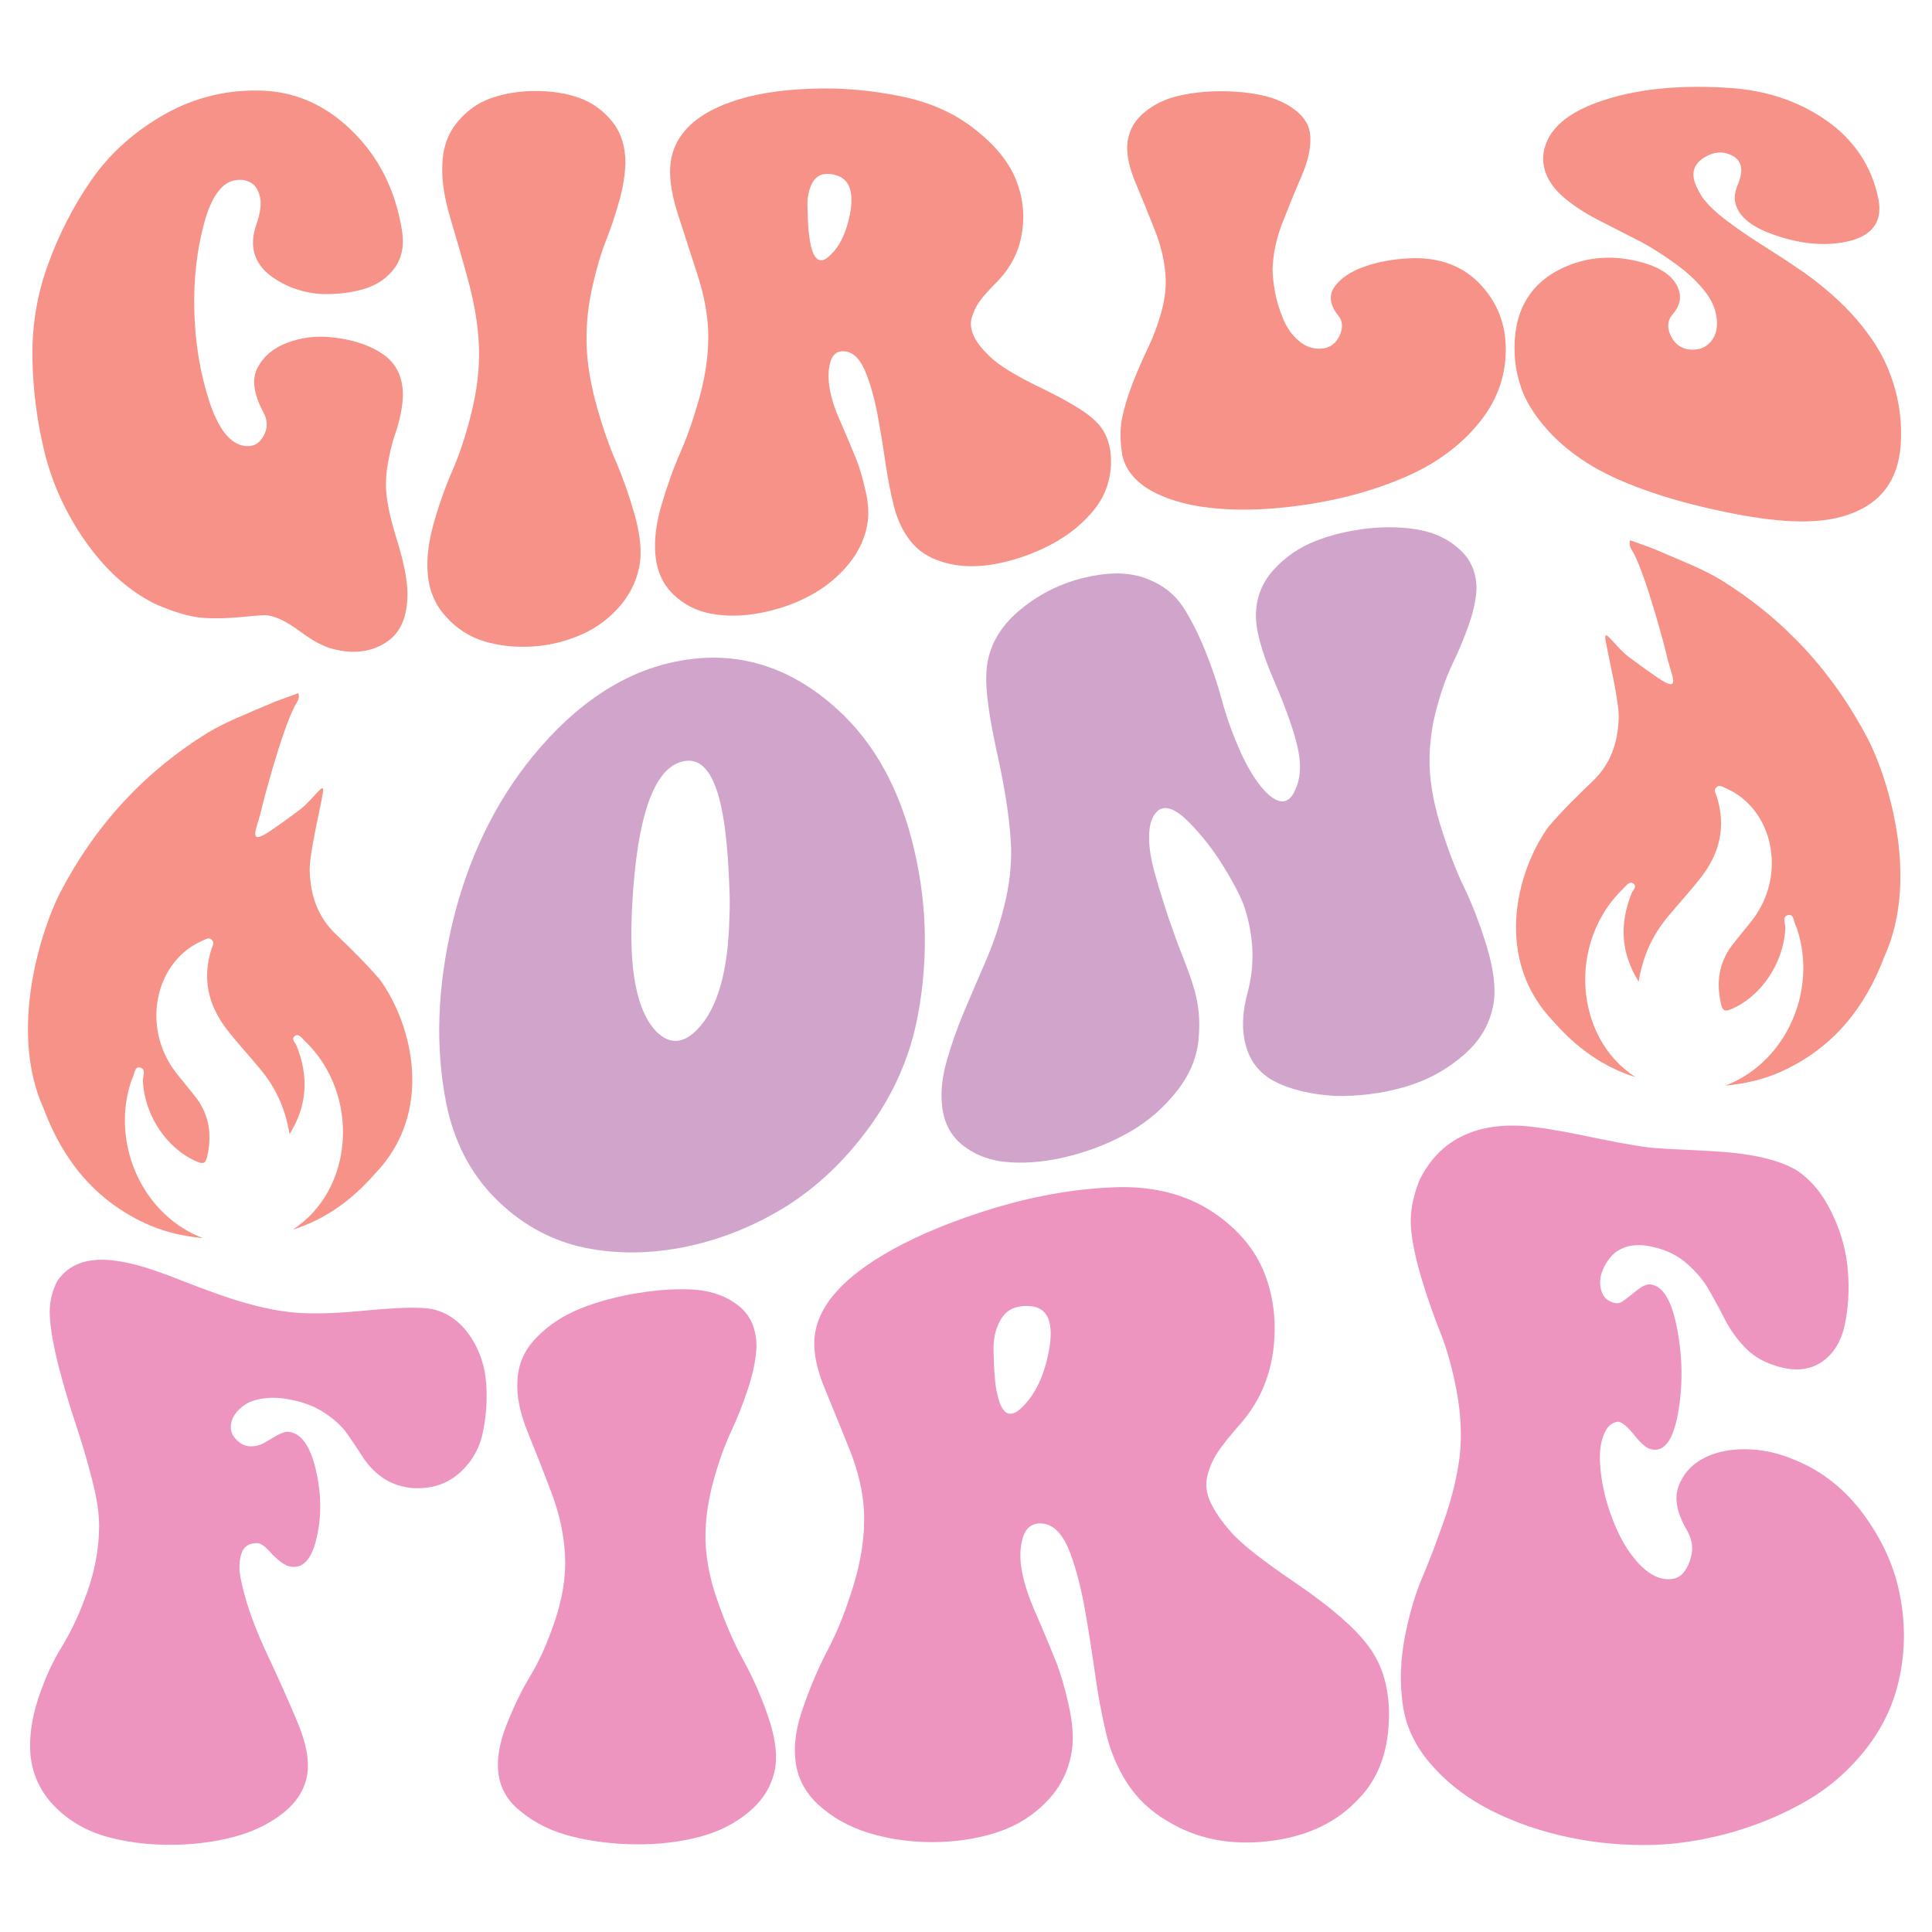 <?xml version="1.0" encoding="utf-8"?>
<!-- Generator: Adobe Illustrator 25.2.3, SVG Export Plug-In . SVG Version: 6.00 Build 0)  -->
<svg version="1.1" id="Layer_1" xmlns="http://www.w3.org/2000/svg" xmlns:xlink="http://www.w3.org/1999/xlink" x="0px" y="0px"
	 viewBox="0 0 864 864" style="enable-background:new 0 0 864 864;" xml:space="preserve">
<style type="text/css">
	.st0{fill:#F69287;}
	.st1{fill:#D1A5CB;}
	.st2{fill:#ED95BF;}
</style>
<path class="st0" d="M69.2,270c-12-6-22.3-15.5-31-27.9S23.5,216.5,20,202.6c-3.4-13.9-5.3-28.1-5.5-42.7c-0.2-14.6,2.1-28.3,7-41.7
	c4.9-13.5,11.2-25.8,19.1-37.3s18.3-21.1,31.3-28.8S99.3,40.3,115,40.5c15.9,0,29.9,5.9,42.1,17.7s19.7,26.7,22.6,44.5
	c1.2,6.8,0.1,12.5-3.1,17c-3.3,4.5-7.7,7.6-13.4,9.4c-5.6,1.7-12,2.6-19.2,2.4c-3.9-0.2-7.8-0.9-11.8-2.3c-4-1.3-7.7-3.3-11.2-5.9
	s-5.9-5.8-7.1-9.6c-1.2-3.8-1-8.2,0.7-13.2c1.8-5.1,2.4-9.3,1.7-12.3c-0.7-3-1.9-5.1-3.8-6.3c-1.9-1.2-4.1-1.7-6.6-1.4
	c-6.4,0.6-11.3,7.1-14.6,19.3c-3.3,12.2-4.8,25.3-4.4,39.5s2.6,27.5,6.6,39.9s9.3,19.2,15.7,20.2c3.7,0.6,6.6-0.8,8.6-4.3
	s2-7.2-0.1-10.9c-4.3-8.1-5.2-14.7-2.5-19.8s7.1-8.8,13.2-11.1s12.6-3.2,19.5-2.5c9.4,0.9,17.2,3.4,23.2,7.5
	c6.1,4.1,9.1,10.3,9.1,18.6c-0.2,5-1.3,10.9-3.6,17.6c-0.3,0.7-0.7,2-1.2,3.9s-0.9,3.4-1.1,4.5c-0.2,1.1-0.5,2.5-0.8,4.1
	s-0.5,3.2-0.7,4.9c-0.1,1.6-0.2,3.3-0.2,5c0,5.8,1.6,13.9,4.8,24.2s4.8,18.3,4.8,24.2c0.1,10.5-3.1,18-9.9,22.2
	c-6.7,4.2-14.7,5.1-23.8,2.6c-3.9-1-8.6-3.5-14.3-7.7c-5.6-4.2-10.4-6.6-14.5-7.2c-1.5-0.2-5.3,0.1-11.4,0.7s-12,0.8-17.6,0.4
	C85.3,275.9,78,273.9,69.2,270z"/>
<path class="st0" d="M191.3,256.7c-0.6-6.7,0.3-14.3,2.7-22.8s5.2-16.3,8.3-23.4c3.1-7.1,6-15.6,8.5-25.8
	c2.5-10.1,3.7-19.8,3.4-29.1c-0.3-9.5-1.9-19.3-4.7-29.7s-5.6-19.9-8.2-28.7c-2.6-8.8-3.8-16.5-3.5-23c0.1-7.6,2.3-14.1,6.5-19.3
	s9.3-8.9,15.3-11c6-2.1,12.6-3.2,19.9-3.2c7.3,0,13.8,1,19.6,3.1c5.8,2.1,10.7,5.6,14.7,10.6s5.9,11.2,5.9,18.6
	c-0.2,5.3-1.1,11.1-2.9,17.3c-1.8,6.3-3.7,12-5.8,17.3c-2.1,5.2-4,11.7-5.8,19.4s-2.8,15.3-2.9,22.9c-0.2,9.2,1.2,19,3.9,29.3
	c2.8,10.4,5.8,19.2,9,26.6c3.2,7.4,6,15.3,8.4,23.6s3.3,15.5,2.7,21.4c-0.9,7.3-3.8,13.9-8.6,19.7c-4.9,5.8-10.7,10.2-17.5,13.2
	c-6.8,3-14.1,4.9-21.9,5.4c-7.8,0.5-15-0.3-21.8-2.3c-6.7-2.1-12.5-5.8-17.2-11.2C194.6,270.5,191.9,264.1,191.3,256.7z"/>
<path class="st0" d="M388.1,233c-0.9,7-3.8,13.4-8.6,19.3c-4.9,5.9-10.7,10.6-17.5,14.2s-14.1,6.1-21.9,7.6s-15,1.6-21.8,0.4
	c-6.7-1.2-12.5-4.1-17.2-8.7c-4.7-4.5-7.4-10.5-8-17.8c-0.6-6.5,0.3-14,2.8-22.4c2.5-8.5,5.3-16.3,8.5-23.6s6.1-15.8,8.8-25.7
	c2.6-9.9,3.8-19.3,3.5-28.3c-0.3-7.8-1.9-16.3-4.9-25.5s-5.8-18-8.5-26.3s-3.9-15.3-3.6-21.1c0.7-13.4,9.7-23.3,26.9-29.4
	c9.7-3.5,21.6-5.5,35.7-6c14.1-0.6,28,0.7,41.7,3.6c12.6,2.7,23.3,7.6,32.1,14.6c8.8,6.9,14.8,14.2,18.1,22.1
	c3.2,7.9,4.2,15.9,2.8,24.3c-1.3,8.4-5.2,15.7-11.4,22c-3.3,3.3-5.8,6.1-7.4,8.3s-2.8,4.7-3.6,7.4c-0.8,2.7-0.4,5.5,0.9,8.3
	s3.7,5.8,7,9c3.7,3.7,11.4,8.6,23.1,14.2c11.7,5.7,19.7,10.4,24,14.5c5.2,4.8,7.6,11.5,7.2,20.1s-3.7,16.1-9.9,22.6
	c-7.6,8.3-18.1,14.6-31.4,18.9c-13.3,4.2-24.8,4.8-34.6,1.5c-5.7-1.8-10.3-4.8-13.7-9.1c-3.4-4.3-5.9-9.5-7.4-15.5
	s-2.7-12.1-3.6-18.2c-0.9-6.2-2-13.1-3.4-20.8c-1.3-7.7-3.1-14.3-5.2-19.8c-2.5-6.8-5.9-10.4-10.1-10.6c-3.7-0.3-6,2.1-6.7,7.3
	c-1,6.3,0.7,14.8,5.4,25c3,6.9,5.2,12.2,6.7,15.9s2.8,8.2,4,13.5C388.2,223.9,388.6,228.7,388.1,233z M362.5,109.3
	c1.6,7.5,4.6,9,8.8,4.8c4.2-3.9,7.1-9.9,8.8-18.2c1.9-10.1-0.2-16-6.5-17.6c-1.2-0.4-2.6-0.6-4.3-0.5c-2.7,0.1-4.8,1.6-6.2,4.3
	c-1.4,2.8-2.1,6.1-2,10.1s0.2,7.3,0.4,10.1C361.8,105.1,362.1,107.4,362.5,109.3z"/>
<path class="st0" d="M598.2,140.8c-3.6-4.7-4-9-1.3-12.7s7.1-6.7,13.4-8.9c6.2-2.2,13.1-3.4,20.5-3.7c13.3-0.5,23.9,3.6,31.8,12.3
	c7.9,8.7,11.4,19.2,10.7,31.5c-0.3,5.8-1.6,11.4-3.9,16.8c-2.3,5.5-5.9,10.9-10.8,16.3c-4.9,5.4-10.8,10.2-17.7,14.5
	c-7,4.3-15.6,8.1-25.8,11.5c-10.3,3.4-21.6,6-34,7.7s-24.4,2.3-35.9,1.4c-11.5-0.9-21.2-3.3-29.2-7.4c-7.9-4.2-12.6-9.7-14.1-16.5
	c-1-6.2-1.1-11.7-0.1-16.6c1-4.9,2.6-10.2,4.8-15.8c2.2-5.7,4.5-10.8,6.7-15.4c2.2-4.6,4.2-9.7,5.8-15.3s2.4-10.9,2.2-15.9
	c-0.3-7-1.9-14.3-4.9-21.8c-3-7.5-5.8-14.5-8.5-20.9s-4-12-3.8-16.7c0.3-5.6,2.5-10.3,6.7-14.1s9.3-6.5,15.3-8s12.6-2.3,19.9-2.3
	c7.3,0,13.8,0.7,19.6,2.1c5.8,1.4,10.7,3.8,14.7,7.2s5.9,7.6,5.7,12.6c0,4.8-1.4,10.3-4.2,16.7c-2.8,6.4-5.5,13.1-8.3,20.3
	c-2.8,7.1-4.2,14.1-4.4,20.7c0,2.9,0.4,6.2,1.1,10.2c0.7,3.9,1.9,7.9,3.6,11.9c1.6,4,4,7.4,7,9.9c3,2.6,6.4,3.8,10.1,3.5
	c3.7-0.2,6.5-2.2,8.2-5.8C600.7,146.4,600.5,143.3,598.2,140.8z"/>
<path class="st0" d="M677.4,159.1c-1-18.9,6.1-32,21.3-39.2c10.5-4.9,21.8-6,33.9-3c9.9,2.4,15.9,6.6,18,12.3
	c1.5,3.9,0.6,7.7-2.7,11.5c-2.2,2.6-2.5,5.8-0.7,9.5s4.6,5.7,8.3,6.1c3.9,0.4,7-0.7,9.3-3.2s3.3-5.8,3-9.8s-1.7-7.9-4.3-11.6
	c-3.6-4.9-8.3-9.5-14.3-13.8c-5.9-4.3-11.8-8-17.6-10.9c-5.8-3-11.6-5.9-17.2-8.8c-5.6-2.9-10.5-6.1-14.7-9.6s-7-7.3-8.5-11.4
	c-1.9-5.6-1.3-11.1,1.9-16.5c3.2-5.3,8.9-9.7,16.9-13.2c16.5-7,37.6-9.9,63.3-8.2c16.3,1.1,30.8,5.7,43.5,14.6s20.5,21,23.3,35.4
	c1.8,9.9-2.8,16.2-13.9,18.7c-10.2,2.2-20.9,1.1-32.3-2.8c-10.9-3.7-16.9-8.7-18-15.2c-0.3-2.2,0.1-4.6,1.1-7.1
	c3-6.8,2-11.4-2.9-13.6c-3.9-1.8-7.9-1.4-11.9,1.1c-5.5,3.4-6.4,8.3-2.5,15c0.4,0.9,1,1.8,1.6,2.8c2.5,3.5,6.3,7,11.2,10.7
	s10.1,7.2,15.6,10.7s11.3,7.2,17.4,11.4c6.1,4.2,11.9,8.9,17.4,14.1c5.5,5.2,10.4,11,14.7,17.3s7.6,13.5,9.9,21.6
	c2.2,8.1,3.1,16.5,2.5,25.1c-1.2,15.8-8.9,25.9-23,30.9c-14.1,5.1-33.3,3.7-57.6-1.5c-12.3-2.6-23.6-5.7-33.9-9.4
	c-10.3-3.7-18.9-7.7-25.8-12.1c-6.9-4.4-12.8-9.3-17.6-14.7c-4.9-5.4-8.5-10.9-10.9-16.4C679.1,170.5,677.7,164.9,677.4,159.1z"/>
<path class="st1" d="M238.1,338.4c20-24.4,42.2-38.8,66.6-43c24.4-4.3,46.6,2.2,66.6,19c17.3,14.5,29.4,34.5,36.3,60.6
	s7.9,52.5,2.8,79.5c-3.4,17.9-10.6,34.4-21.5,49.4c-10.9,15-23.5,27-37.8,35.9c-14.3,8.8-29.7,14.9-46.1,18.1
	c-16.4,3.1-31.7,2.9-46.1-0.5c-14.3-3.5-26.9-10.8-37.8-21.9c-10.9-11.1-18.1-25.2-21.5-41.9c-5-25.1-4.1-51.9,2.7-80.7
	C209.3,383.9,221.2,359.2,238.1,338.4z M305.9,340.4c-13.3,2.4-21.1,24.4-23.2,64.9c-1.6,28.3,2,46.8,10.8,56
	c5.9,5.9,12.1,5.6,18.4-1c9-9.3,13.8-26,14.3-50.3c0.2-4.1,0.2-8.2,0-12.4c-0.7-21.2-2.7-36.4-6.1-45.4
	C316.8,343.2,312.1,339.2,305.9,340.4z"/>
<path class="st1" d="M569.4,483.3c-6.1-3.4-10.2-8.5-12.2-15.5s-1.7-15.1,0.8-24.2c3.2-12,2.8-24.6-1.4-37.7
	c-1.3-3.9-4.2-9.8-8.9-17.5c-4.7-7.8-10-14.6-15.9-20.6s-10.5-7.8-13.8-5.4c-2.5,2-3.9,5.6-4.1,10.7c-0.2,5.1,0.7,11,2.6,17.7
	c1.9,6.7,3.9,13.1,5.9,19.2c2.1,6.1,4.3,12.2,6.8,18.5c2.4,6.2,3.8,10.2,4.2,11.7c2.5,7.6,3.4,15.4,2.7,23.3
	c-0.5,8.6-3.7,16.6-9.6,24.2c-5.9,7.5-12.9,13.7-21.1,18.4c-8.2,4.7-17.1,8.3-26.7,10.8s-18.6,3.4-26.9,2.9s-15.3-3-21.1-7.5
	c-5.8-4.5-8.9-10.8-9.5-18.9c-0.5-5.6,0.2-12.1,2.3-19.4c2.1-7.3,4.7-14.7,7.8-22c3.1-7.4,6.4-14.9,9.7-22.6
	c3.3-7.7,6.1-15.9,8.2-24.7c2.2-8.8,3.1-17.1,3-24.9c-0.4-11.4-2.4-25.4-6.1-42.1s-5.4-28.9-5-36.5c0.4-10.9,5.4-20.4,15-28.4
	s20.8-13.2,33.4-15.4c9.2-1.7,17.2-1.1,23.9,1.6c6.8,2.7,11.9,6.8,15.5,12.2c3.6,5.4,6.9,12,10,19.6s5.6,15.1,7.6,22.5
	c2,7.3,4.6,14.8,8,22.3c3.3,7.6,7,13.5,10.9,17.9c6.3,6.6,10.9,6.5,13.8-0.2c2.3-4.8,2.8-10.7,1.4-17.6c-1.4-7.3-5-17.7-10.8-31.2
	c-5.8-13.4-8.5-23.5-8.1-30.4c0.2-7.2,2.8-13.6,7.8-19.2s11.2-9.9,18.4-12.8c7.2-2.9,15.2-4.8,23.9-5.8c8.7-0.9,16.6-0.6,23.6,0.8
	c7,1.4,12.9,4.4,17.7,8.9s7.2,10.3,7.2,17.3c-0.2,4.8-1.4,10.3-3.5,16.3c-2.2,6.1-4.5,11.7-7,16.8c-2.5,5.2-4.9,11.5-7,19.2
	c-2.2,7.6-3.3,15.3-3.5,22.8c-0.2,9.3,1.4,19.3,4.7,30.1c3.3,10.8,6.9,20.3,10.8,28.4c3.9,8.1,7.2,16.9,10.1,26.4
	c2.9,9.5,4,17.7,3.2,24.4c-1.3,9.3-5.7,17.3-13.4,24s-16.5,11.5-26.5,14.4s-20.4,4.2-31.3,4C586.1,489.4,576.9,487.3,569.4,483.3z"
	/>
<path class="st2" d="M114.9,690.1c-3.7,0-6,1.6-7,4.9c-1,3.2-1.1,6.8-0.3,10.7c1.8,9.3,5.5,20.3,11.1,32.4
	c5.7,12.1,10.4,22.7,14.3,32c3.9,9.3,5.4,17,4.4,23.5c-1.2,6.9-4.9,12.7-11.3,17.6c-6.3,4.9-14,8.4-22.8,10.6
	c-8.9,2.2-18.4,3.3-28.5,3.2s-19.6-1.4-28.4-4c-8.8-2.7-16.2-7.2-22.4-13.6c-6.1-6.4-9.6-14.2-10.4-22.9c-0.6-7.7,0.6-16.1,3.5-24.9
	c2.9-8.8,6.4-16.5,10.5-23.1s7.9-14.7,11.3-24.2c3.4-9.5,5.2-18.9,5.4-28.3c0.2-6.1-0.8-13.4-3.1-22.2c-2.2-8.7-4.7-17-7.3-24.8
	s-5.1-16.2-7.5-25.2c-2.3-9-3.7-16.6-4.1-22.7c-0.4-6.1,0.8-11.6,3.5-16.5c8.4-11.9,24.1-11.6,47.1-3.1c4.1,1.4,12.3,4.9,24.7,9.3
	c12.4,4.4,22.6,6.8,30.6,7.8c6.2,0.9,17.2,1.2,32.9-0.3s26.7-2.1,32.9-0.7c6.4,1.6,11.8,5.5,16.1,11.7c4.3,6.3,6.7,13.3,7.3,21.1
	s0,15.4-1.6,22.8c-1.7,7.4-5.4,13.4-11.1,18.2c-5.8,4.7-12.7,6.7-20.9,6c-5.1-0.6-9.4-2.2-12.9-4.7s-6.4-5.6-8.6-9
	c-2.2-3.4-4.5-6.9-6.9-10.3c-2.3-3.4-5.7-6.5-10-9.4s-9.4-4.9-15.2-6c-4.1-0.9-8-1.1-11.6-0.7c-3.6,0.4-6.5,1.3-8.6,2.6
	s-3.8,2.9-5,4.7s-1.8,3.7-1.8,5.6c0,1.9,0.7,3.6,2,5.1c2.1,2.4,4.4,3.5,6.9,3.5c2.4,0,4.5-0.6,6.1-1.6c1.7-1,3.6-2.1,5.7-3.3
	s3.8-1.7,5-1.6c5.7,0.5,9.8,6.2,12.3,16.8s2.7,20.8,0.4,30.6c-2.2,9.8-6.3,14.1-12.1,12.8c-2-0.4-4.5-2.2-7.8-5.4
	C118.8,691.6,116.5,690,114.9,690.1z"/>
<path class="st2" d="M222.9,793c-0.8-6.2,0.4-13.3,3.5-21.3s6.7-15.5,10.8-22.3s7.8-15.1,11.1-25s4.8-19.4,4.4-28.4
	c-0.4-9.2-2.4-18.7-6.1-28.5c-3.7-9.8-7.3-18.9-10.7-27.3c-3.4-8.4-4.9-15.8-4.5-22.3c0.2-7.5,3-14.1,8.5-19.7
	c5.5-5.7,12.1-10,19.9-13.1s16.4-5.4,25.9-6.9s18-2,25.6-1.4c7.6,0.7,14,3.1,19.2,7.3s7.8,10.3,7.8,18.1c-0.2,5.6-1.5,11.9-3.8,18.9
	s-4.9,13.4-7.6,19.2s-5.3,12.9-7.6,21.1c-2.3,8.2-3.6,16.2-3.8,24c-0.2,9.4,1.5,19.3,5.1,29.7s7.5,19.5,11.7,27.1s7.9,15.9,11,24.8
	c3.1,8.9,4.3,16.5,3.5,22.9c-1.2,7.7-4.9,14.4-11.3,19.9c-6.3,5.5-14,9.4-22.8,11.7c-8.9,2.3-18.4,3.4-28.5,3.3
	c-10.1-0.1-19.6-1.3-28.4-3.5c-8.8-2.2-16.2-5.8-22.4-10.8C227.1,805.7,223.7,799.8,222.9,793z"/>
<path class="st2" d="M479.5,781.8c-1.2,9.2-4.9,17.1-11.3,23.7c-6.3,6.6-14,11.3-22.8,14.1c-8.9,2.8-18.4,4.2-28.5,4.2
	s-19.6-1.4-28.4-4.1c-8.8-2.7-16.2-6.9-22.4-12.5c-6.1-5.6-9.6-12.3-10.4-20.2c-0.8-7,0.4-15,3.7-24.1c3.2-9.1,6.9-17.7,11.1-25.7
	s8-17.7,11.4-28.9c3.4-11.3,4.9-22,4.5-32.1c-0.4-8.7-2.5-18-6.4-27.8c-3.9-9.7-7.6-18.8-11.1-27.3c-3.5-8.4-5.1-15.8-4.7-22.1
	c1-14.7,12.7-27.9,35.1-40.3c12.7-7,28.2-13.3,46.5-18.8c18.3-5.4,36.5-8.5,54.4-9c16.4-0.3,30.3,3.4,41.8,10.9
	c11.5,7.6,19.4,17,23.6,27.9c4.2,10.9,5.4,22.7,3.7,35c-1.8,12.4-6.7,23.2-14.9,32.4c-4.3,4.9-7.5,8.9-9.7,12.1
	c-2.1,3.2-3.7,6.7-4.7,10.5c-1,3.9-0.6,7.8,1.2,11.8s4.8,8.5,9.1,13.4c4.9,5.7,14.9,13.4,30.1,23.7c15.2,10.4,25.7,19.7,31.3,27.2
	c6.8,8.8,10,20.3,9.4,34.2c-0.6,14-4.9,25.3-12.9,33.8c-10,11.1-23.6,17.6-41,19.6s-32.4-1.2-45.1-9c-7.4-4.3-13.4-9.9-17.9-16.8
	c-4.5-6.9-7.7-14.6-9.7-23.1s-3.5-16.9-4.7-25.4c-1.2-8.4-2.6-17.8-4.4-28.1s-4-19-6.7-26.2c-3.3-8.9-7.7-13.4-13.2-13.5
	c-4.9-0.2-7.8,3-8.8,9.5c-1.4,8,1,18.5,7,31.8c3.9,9,6.8,16.1,8.8,21.1c1.9,5,3.7,11.1,5.3,18.3
	C479.6,769.7,480.1,776.1,479.5,781.8z M446.2,624.3c2.1,8.8,5.9,10.3,11.4,4.5c5.5-5.5,9.3-13.6,11.4-24.2
	c2.5-13.1-0.3-20-8.5-20.5c-1.6-0.2-3.4-0.1-5.6,0.4c-3.5,0.8-6.2,3.1-8,6.8c-1.9,3.7-2.7,7.9-2.6,12.7s0.3,8.8,0.6,12.1
	C445.1,619.3,445.6,622,446.2,624.3z"/>
<path class="st2" d="M753.7,683.1c-3.9-7.1-4.9-13.2-3.1-18.3c1.9-5.2,5.3-9.3,10.4-12.2c5.1-2.9,11.5-4.5,19.2-4.5
	s15.3,1.7,22.7,4.9c12.5,5.1,22.7,13.6,30.7,24.5c8,11,13.3,22.5,15.8,34.6s2.7,23.7,0.6,35.4c-2.3,12.8-7.3,23.9-14.8,33.7
	s-16.5,17.8-26.9,23.9c-10.4,6.1-22,11-34.8,14.6c-12.8,3.5-25.7,5.5-38.6,5.4c-13,0-25.7-1.5-38-4.5c-12.4-3-23.5-7.3-33.4-12.7
	c-9.9-5.5-18-12.2-24.6-20.1c-6.5-7.9-10.4-16.5-11.6-25.7c-1.4-9.9-1-20,1-30.3s4.7-19.2,7.9-26.7s6.5-16.3,10-26.3
	c3.4-10,5.6-19.3,6.6-27.8c1-8.9,0.5-18.5-1.3-28.5c-1.9-10.1-4.3-18.9-7.3-26.4c-3-7.6-5.9-15.7-8.5-24.4s-4.2-16.3-4.7-22.7
	s0.7-13.4,3.7-21c8.4-17.4,24.2-26.2,47.4-24.4c4.1,0.3,12.3,1.4,24.6,3.9c12.3,2.6,22.4,4.6,30.4,5.6c6.2,0.8,17.2,0.9,32.9,2
	s26.8,4.3,33.2,8.1c6.4,4.1,11.8,10.5,15.9,19c4.2,8.6,6.6,17.3,7.3,26.3s0.1,17.2-1.6,24.8c-1.8,7.6-5.5,13-11.1,16.4
	c-5.7,3.4-12.7,3.6-21.1,0.6c-4.9-1.7-9.1-4.3-12.6-8.1c-3.5-3.7-6.4-7.8-8.6-12.1c-2.2-4.4-4.6-8.7-7-13s-5.8-8.3-10-12
	s-9.3-6.2-15.4-7.5c-4.1-1-7.8-1-11-0.2c-3.2,0.9-5.7,2.4-7.5,4.5s-3.1,4.3-4,6.7s-1.1,4.8-0.7,7.2c0.4,2.4,1.4,4.2,2.9,5.4
	c2.7,1.7,4.9,2.1,6.6,1c1.7-1.1,3.8-2.8,6.4-4.9c2.6-2.1,4.7-3.1,6.3-2.9c5.7,0.6,9.7,7.3,12.1,20.2c2.4,12.9,2.5,25.3,0.3,37.5
	s-6.3,17.5-12.1,16c-2-0.4-4.5-2.6-7.6-6.5s-5.6-5.8-7.3-5.8c-2.7,0.4-4.8,2.3-6.1,5.6c-1.4,3.3-2,7.4-1.8,12.3
	c0.4,8,2.1,16.3,5.3,24.8c3.1,8.5,7.1,15.4,12,20.7c3.9,4.1,7.7,6.4,11.4,6.9s6.5-0.3,8.5-2.6c1.9-2.3,3.2-5.1,3.8-8.6
	C757.3,691.2,756.3,687.3,753.7,683.1z"/>
<path class="st0" d="M167.5,525.1c-10.3,11.8-22.4,20.4-36.6,24.8c27.6-17.8,30.3-60.7,5.3-84.5c-1.2-1.2-2.6-3.2-4.2-2.2
	c-2.1,1.4,0.1,3.1,0.7,4.6c5.3,13.5,4.9,26.3-3.2,39.4c-2-12-6.5-21.2-13.2-29.2c-4.9-5.9-10.2-11.6-14.9-17.7
	c-8.4-10.9-11-22.9-6.8-36c0.4-1.3,1.5-2.6,0.2-3.9c-1.4-1.5-2.8-0.3-4.1,0.2c-21.4,9.2-27.6,38.5-12.3,58.7c3,3.9,6.2,7.6,9.2,11.5
	c6.1,8,7.2,16.8,5.1,26.2c-0.7,3.1-1.6,3.8-4.6,2.5c-13.5-5.7-23.5-20.7-24.2-36.2c-0.1-1.9,1.7-5.3-1.4-5.9c-2.5-0.5-2.3,3.2-3.4,5
	c-0.3,0.6-0.5,1.3-0.7,2c-6.6,20.7-0.1,44.6,16,59.2c4.9,4.5,10.4,7.8,16.1,10h-0.8c-8.6-0.9-17-2.9-24.9-6.6
	c-22.5-10.5-36.6-28.2-45.2-51c-16.5-36.3-0.1-82.6,7.4-97c15.5-29.8,37.4-53.7,65.9-71.3c7.9-4.8,16.8-8.2,30.3-14l10.2-3.7
	c0.8,2.3-0.6,4.1-1.6,5.8c-6.1,11.7-14.7,45.1-14.7,45.4c-1.5,7.6-6.2,15.8,0.7,12.3c3.1-1.6,13.5-9.3,16.3-11.4
	c6.2-4.7,11.3-13.6,10.3-7.5c-1.2,7.2-6.2,27.6-5.9,35c0.4,10.9,3.5,20.4,11.7,28.2c6.8,6.5,13.5,13.1,19.7,20.3
	C184.6,458.5,194.3,497.5,167.5,525.1z"/>
<path class="st0" d="M694.8,456.9c10.3,11.8,22.4,20.4,36.6,24.8c-27.6-17.8-30.3-60.7-5.3-84.5c1.2-1.2,2.6-3.2,4.2-2.2
	c2.1,1.4-0.1,3.1-0.7,4.6c-5.3,13.5-4.9,26.3,3.2,39.4c2-12,6.5-21.2,13.2-29.2c4.9-5.9,10.2-11.6,14.9-17.7
	c8.4-10.9,11-22.9,6.8-36c-0.4-1.3-1.5-2.6-0.2-3.9c1.4-1.5,2.8-0.3,4.1,0.2c21.4,9.2,27.6,38.5,12.3,58.7c-3,3.9-6.2,7.6-9.2,11.5
	c-6.1,8-7.2,16.8-5.1,26.2c0.7,3.1,1.6,3.8,4.6,2.5c13.5-5.7,23.5-20.7,24.2-36.2c0.1-1.9-1.7-5.3,1.4-5.9c2.5-0.5,2.3,3.2,3.4,5
	c0.3,0.6,0.5,1.3,0.7,2c6.6,20.7,0.1,44.6-16,59.2c-4.9,4.5-10.4,7.8-16.1,10h0.8c8.6-0.9,17-2.9,24.9-6.6
	c22.5-10.5,36.6-28.2,45.2-51c16.6-36.5,0.2-82.8-7.3-97.2c-15.5-29.8-37.4-53.7-65.9-71.3c-7.9-4.8-16.8-8.2-30.3-14l-10.2-3.7
	c-0.8,2.3,0.6,4.1,1.6,5.8c6.1,11.7,14.7,45.1,14.7,45.4c1.5,7.6,6.2,15.8-0.7,12.3c-3.1-1.6-13.5-9.3-16.3-11.4
	c-6.2-4.7-11.3-13.6-10.3-7.5c1.2,7.2,6.2,27.6,5.9,35c-0.4,10.9-3.5,20.4-11.7,28.2c-6.8,6.5-13.5,13.1-19.7,20.3
	C677.7,390.4,668.1,429.3,694.8,456.9z"/>
</svg>

